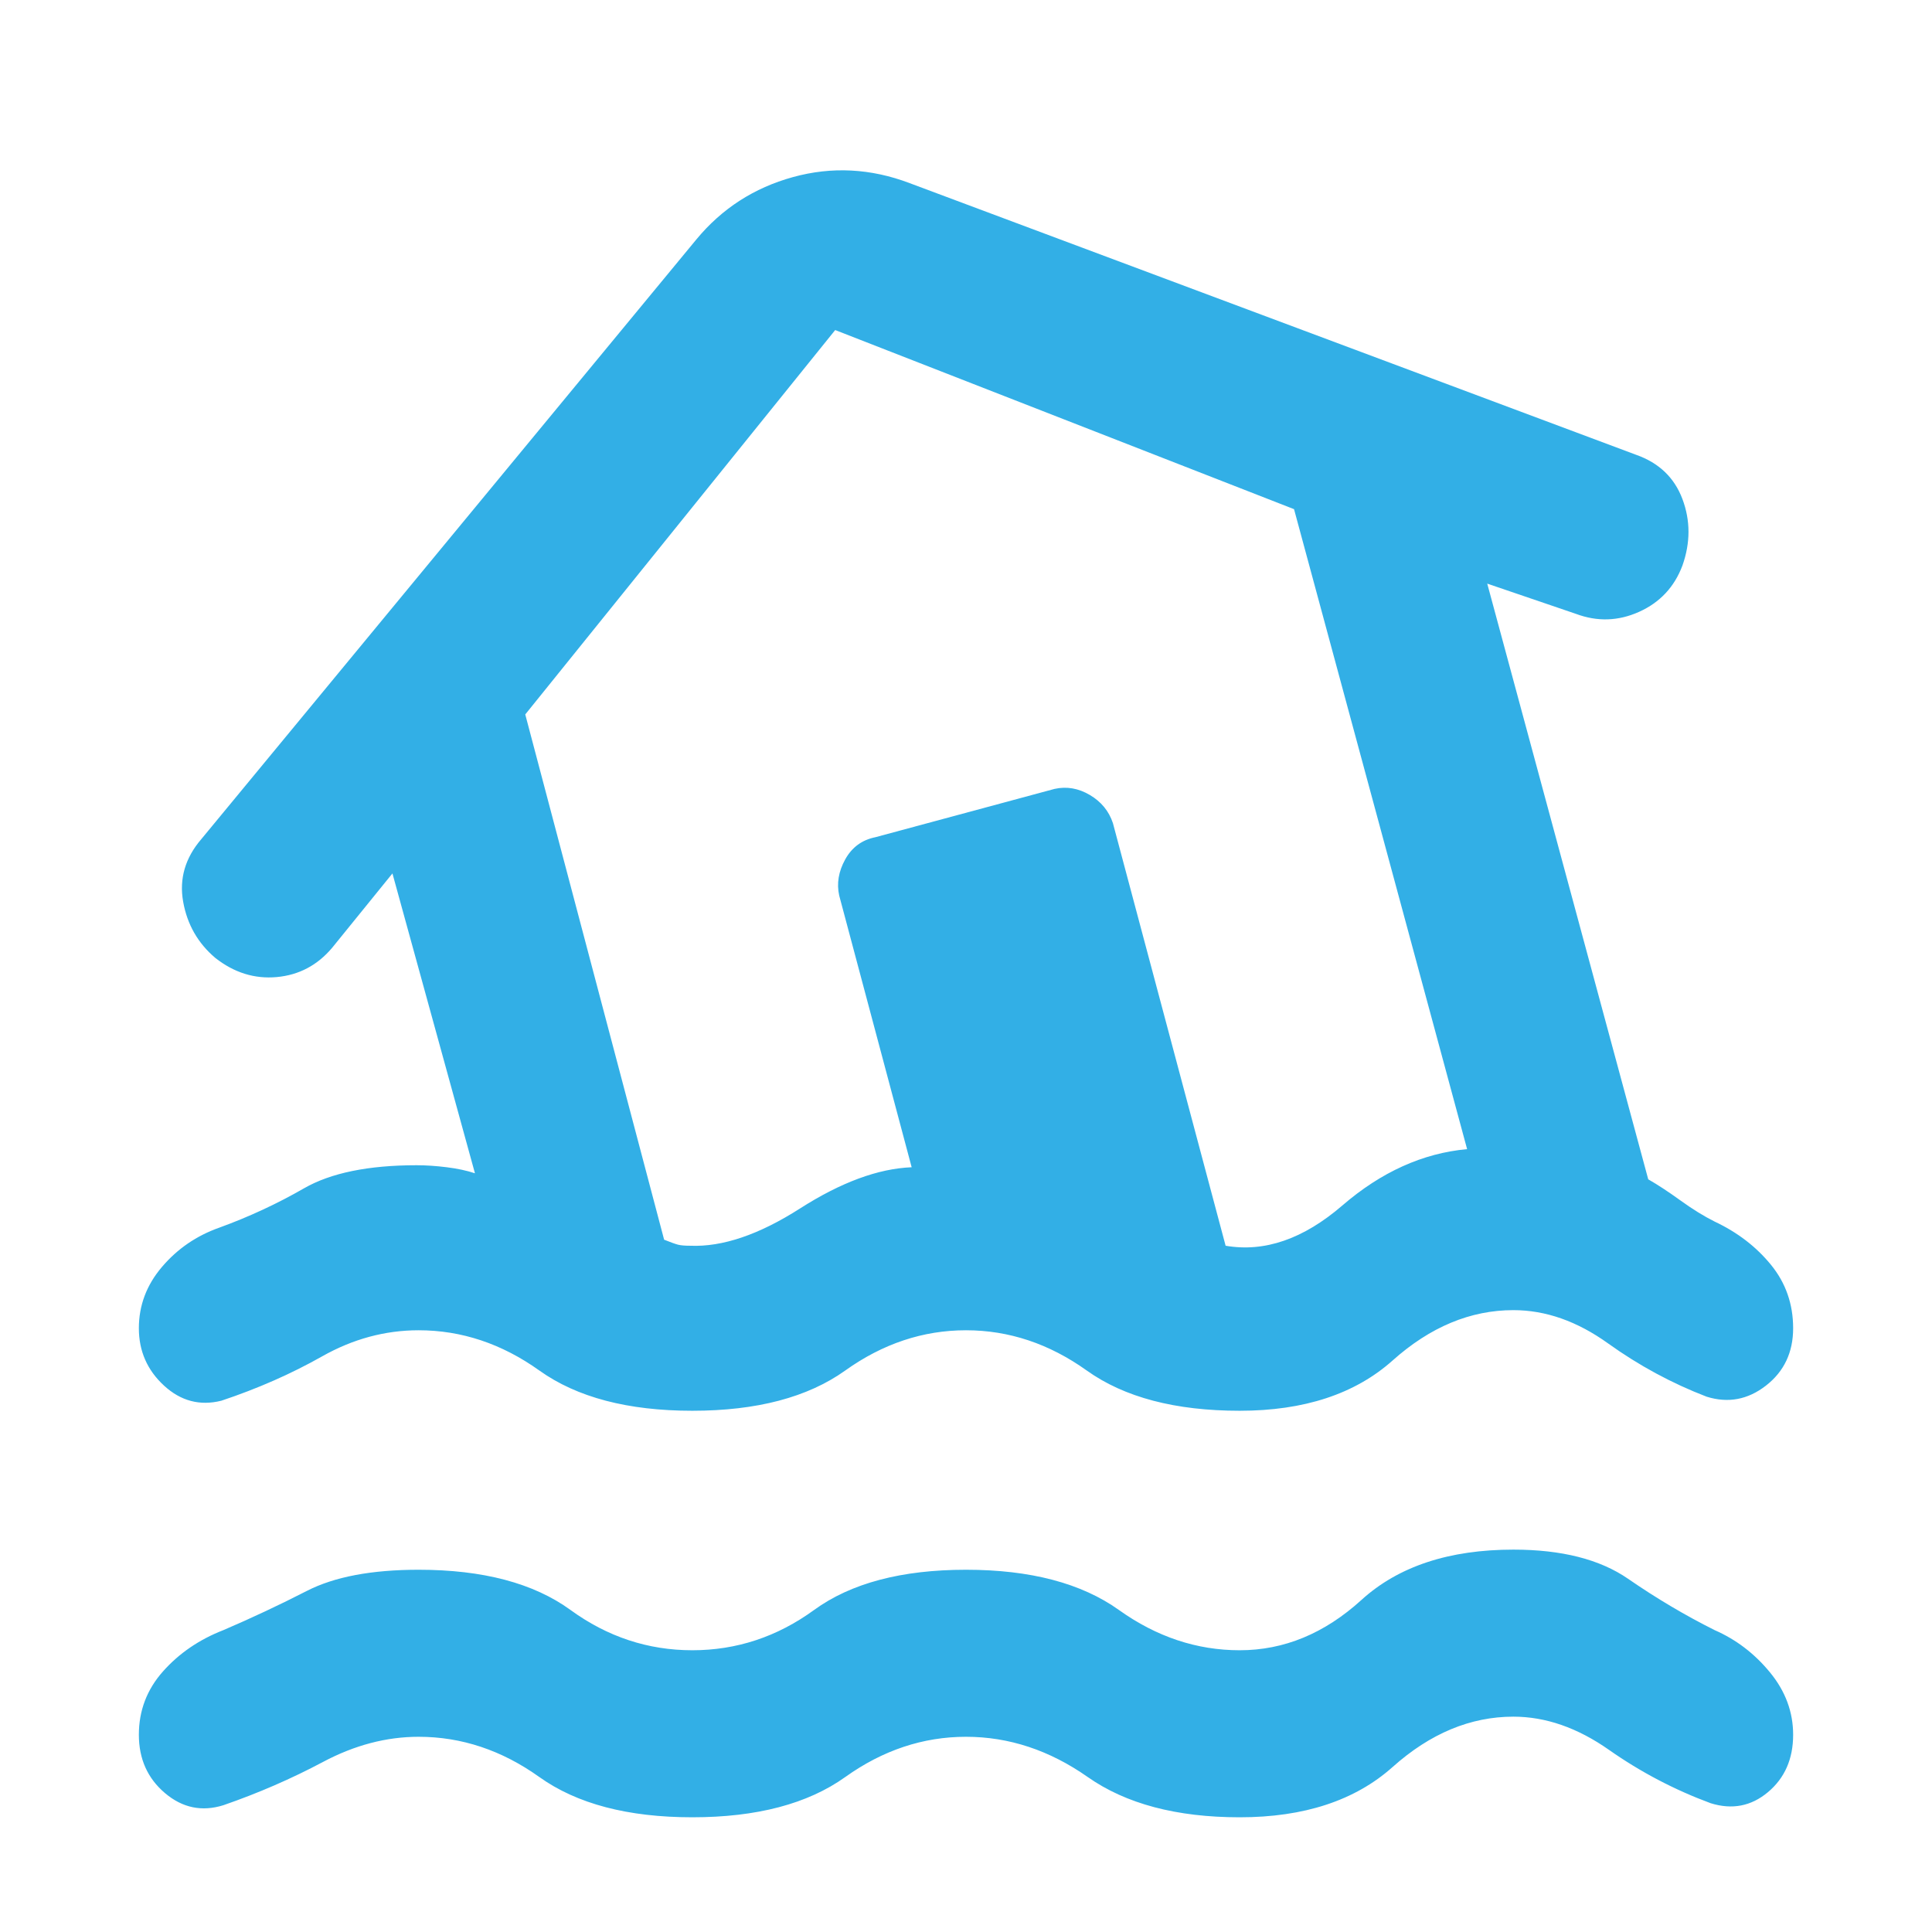 <svg xmlns="http://www.w3.org/2000/svg" height="48" viewBox="0 -960 960 960" width="48"><path fill="rgb(50, 175, 230)" d="M344-140q33 0 60.5-20t75.5-20q48 0 76 20t60 20q33 0 60.5-25t75.5-25q36 0 57 14.5t43 25.5q16 7 27.5 21T891-98q0 18-12.5 28.5T850-64q-27-10-50.5-26.5T752-107q-32 0-60 25t-76 25q-47 0-75.5-20T480-97q-32 0-60 20t-76 20q-48 0-76-20t-60-20q-24 0-47.5 12.5T111-63q-16 5-29-6T69-98q0-18 12-31.5t30-20.5q21-9 41.5-19.5T208-180q48 0 75.5 20t60.5 20Zm0-119q-48 0-76-20t-60-20q-25 0-48 13t-50 22q-16 4-28.5-7.5T69-300q0-17 11.5-30.5T109-350q22-8 42-19.5t56-11.5q7 0 15 1t14 3l-41-149-30 37q-11 13-27.5 14.5T107-484q-13-11-16-28t9-31l246-298q19-23 48-31t58 3l361 135q17 6 23 22t0 33q-6 16-21.5 23t-31.5 1l-44-15 80 296q7 4 16 10.5t17 10.5q17 8 28 21.5t11 31.5q0 18-13.5 28.5T848-266q-26-10-49-26.5T752-309q-32 0-60 25t-76 25q-48 0-76-20t-60-20q-32 0-60 20t-76 20Zm-1-82q24 1 54.5-18.5T453-380l-36-135q-2-9 3-18t15-11l89-24q9-2 17.5 3t11.5 14l56 210q29 5 58-20t62-28l-86-318-228-89-154 191 69 261q5 2 7 2.5t6 .5Zm151-224Z"/></svg>